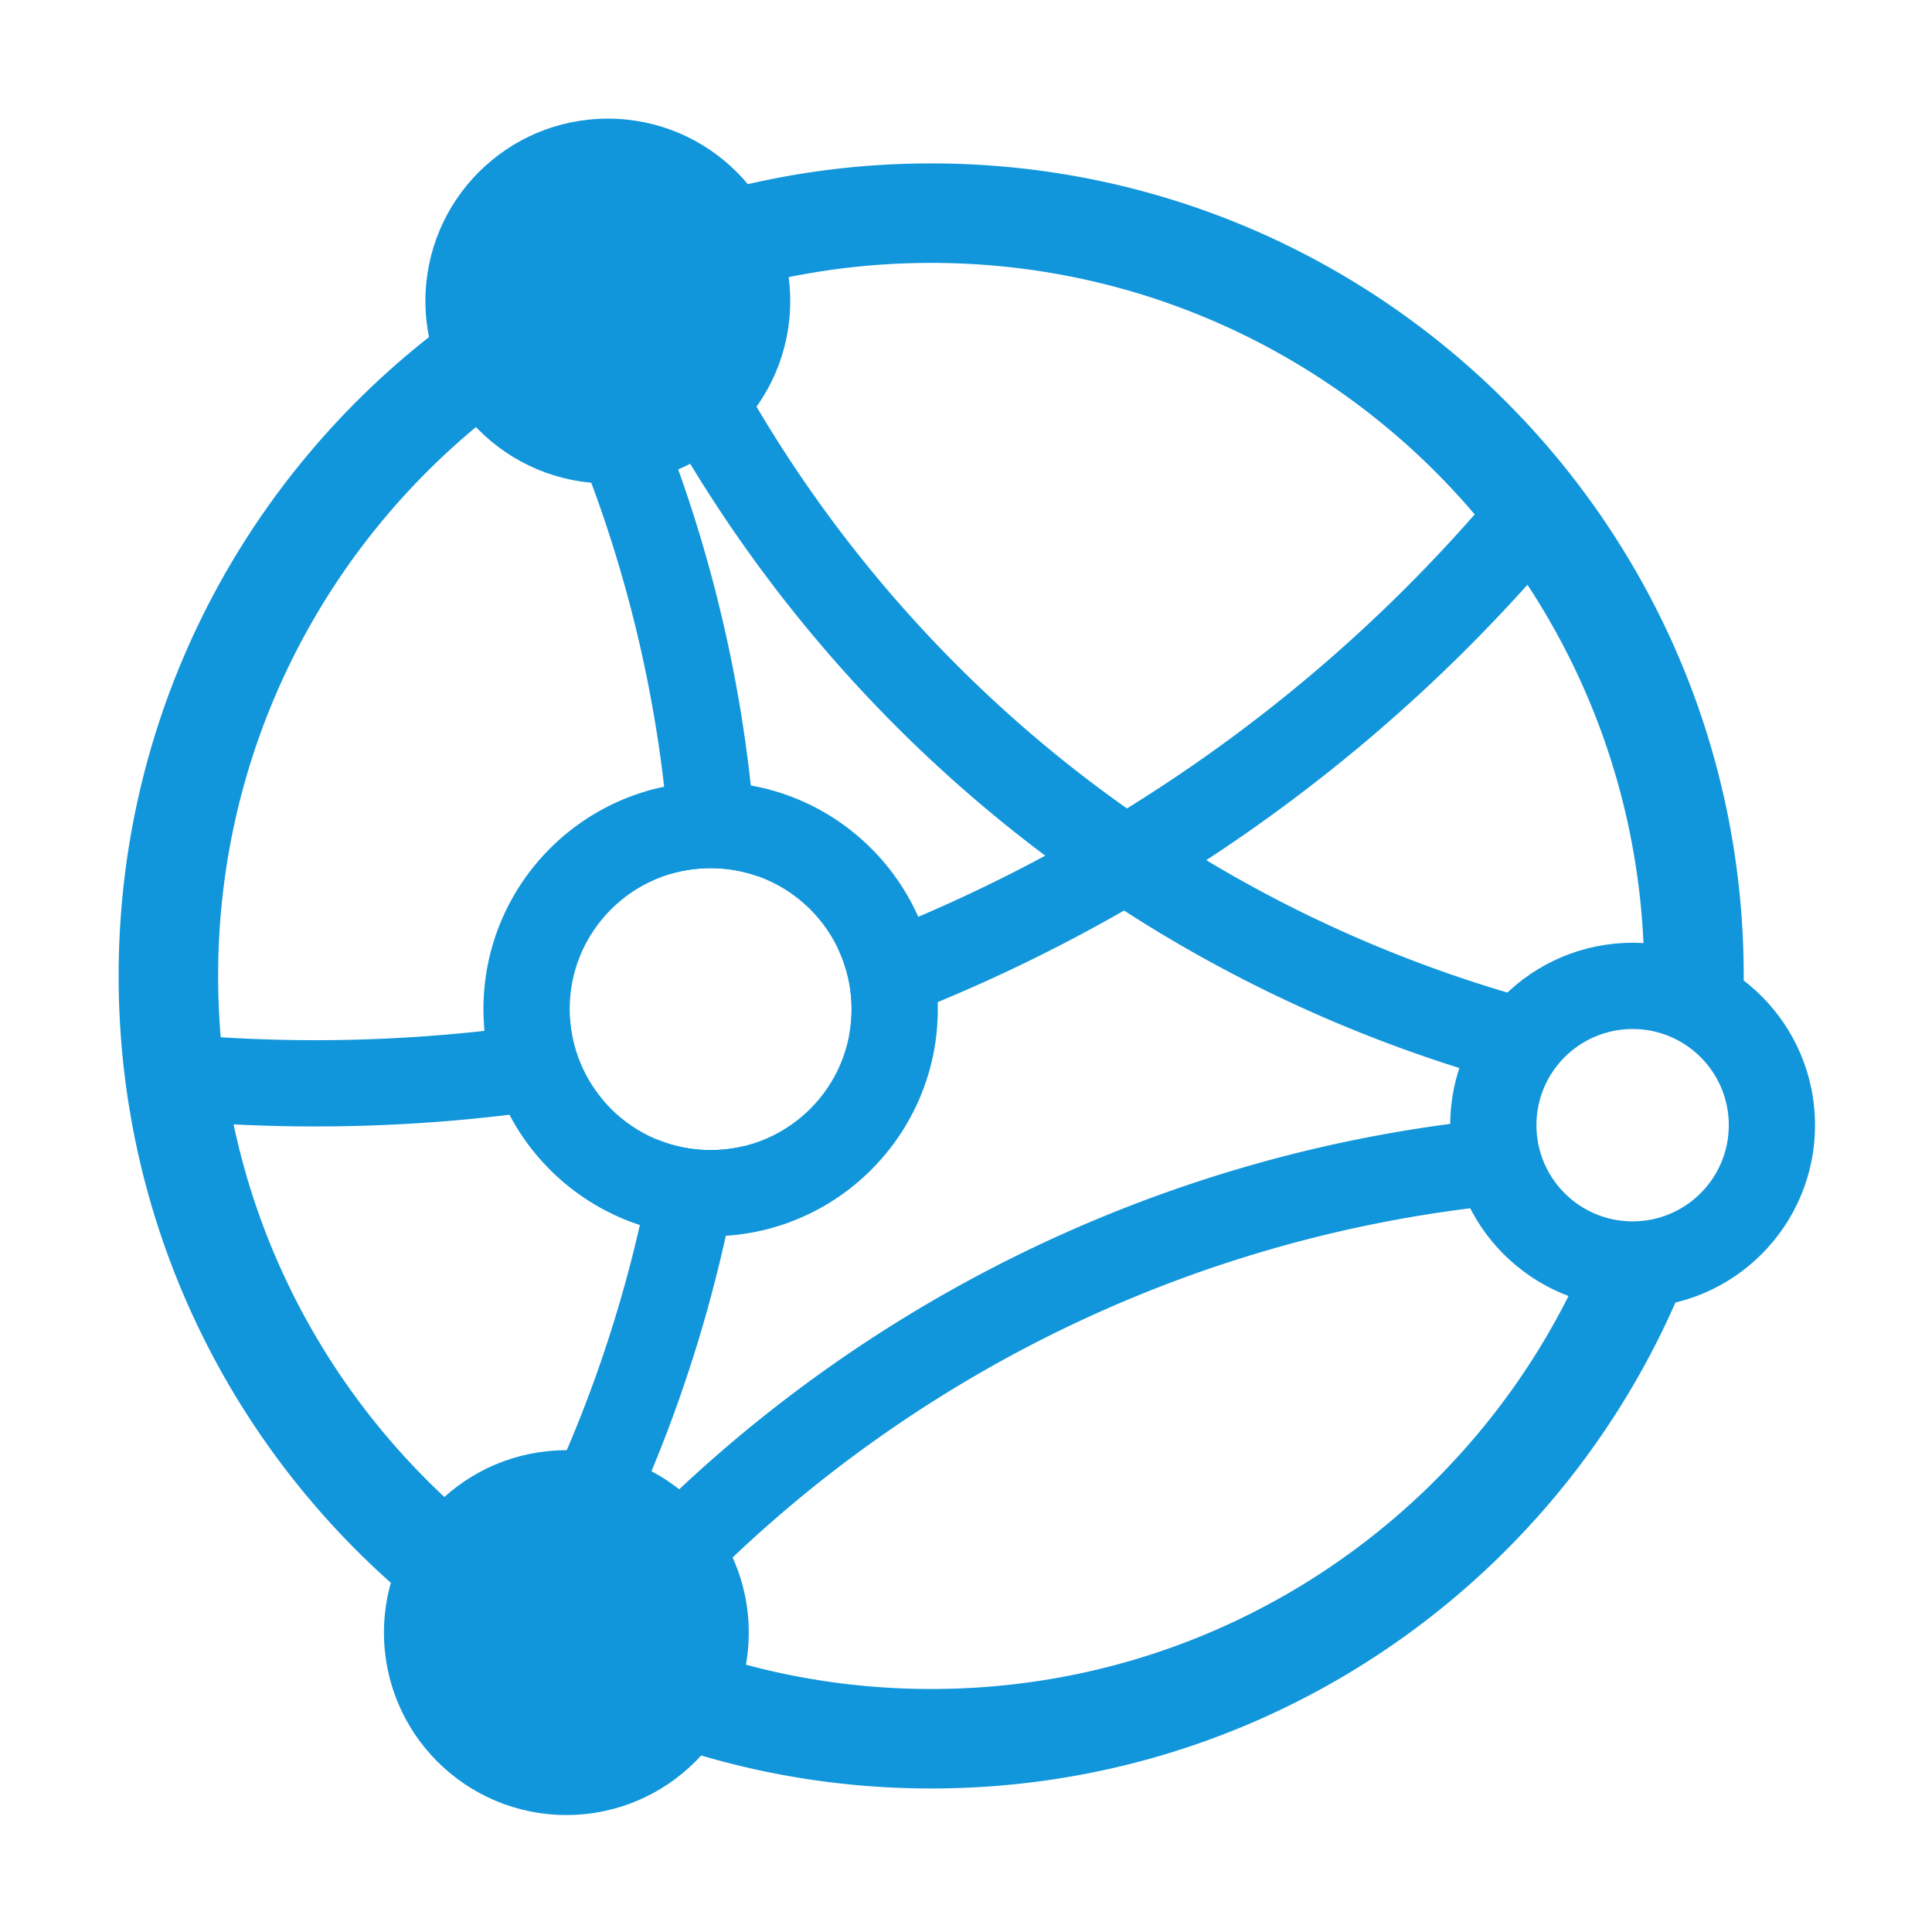 <?xml version="1.0" standalone="no"?><!DOCTYPE svg PUBLIC "-//W3C//DTD SVG 1.1//EN" "http://www.w3.org/Graphics/SVG/1.1/DTD/svg11.dtd"><svg t="1623121604723" class="icon" viewBox="0 0 1024 1024" version="1.1" xmlns="http://www.w3.org/2000/svg" p-id="9511" xmlns:xlink="http://www.w3.org/1999/xlink" width="200" height="200"><defs><style type="text/css"></style></defs><path d="M450.004 549.072a867.841 867.841 0 0 0 148.307-67.932c91.376-52.756 173.144-122.156 240.365-205.348a423.436 423.436 0 0 0-29.046-36.857c-63.962 81.317-143.227 150.117-234.171 202.624-42.174 24.35-86.128 44.772-131.354 61.144C448.754 512.439 451.355 523.342 451.355 534.852c0 4.863-0.465 9.617-1.352 14.221z m-130.199 34.257a857.301 857.301 0 0 1-241.734 9.085 419.077 419.077 0 0 1-5.672-46.628c77.121 9.03 154.378 6.948 229.721-5.742 1.131 16.467 7.598 31.467 17.685 43.284z" p-id="9512" fill="#1296db"></path><path d="M792.854 571.905c-190.378-54.475-342.185-179.447-434.587-338.832a81.66 81.66 0 0 0 34.433-31.882c87.928 156.988 236.689 279.709 424.221 329.959 2 0.536 4.002 1.063 6.003 1.58-13.918 9.29-24.618 23.025-30.07 39.175zM307.219 239.845c28.153 70.436 44.882 145.804 48.544 223.258A74.739 74.739 0 0 1 376.648 460.145a74.602 74.602 0 0 1 24.935 4.263c-3.377-79.427-19.645-156.836-47.25-229.538-9.751 4.138-20.477 6.427-31.737 6.427-5.257 0-10.397-0.499-15.376-1.452z m-16.119 549.545c16.954-36.277 30.978-74.533 41.702-114.555a699.223 699.223 0 0 0 15.135-70.993C356.776 607.525 366.475 609.559 376.648 609.559c5.834 0 11.512-0.668 16.961-1.934a745.167 745.167 0 0 1-16.661 79.038c-10.415 38.872-23.752 76.181-39.709 111.755C326.261 792.325 313.627 788.855 300.184 788.855c-3.074 0-6.105 0.181-9.084 0.534z m497.816-196.087c-168.235 17.408-324.93 92.58-443.647 210.252 12.601 9.214 22.277 22.19 27.374 37.275C486.325 725.895 638.221 653.073 801.191 638.035 793.389 626.05 788.855 611.742 788.855 596.375c0-1.028 0.02-2.052 0.061-3.072z m134.319-46.859A437.061 437.061 0 0 0 924.207 517.273c0-237.85-192.814-430.664-430.664-430.664-39.498 0-77.755 5.317-114.093 15.275 12.883 12.606 21.592 29.461 23.859 48.299C432.223 143.099 462.445 139.344 493.543 139.344c208.724 0 377.93 169.205 377.93 377.93 0 0.961-0.004 1.92-0.011 2.88 20.658 1.642 39.003 11.493 51.773 26.292z m-25.222 119.074C837.588 830.333 679.3 947.938 493.543 947.938c-50.363 0-98.706-8.645-143.628-24.532 13.687-11.73 23.18-28.213 25.921-46.892C412.879 888.643 452.444 895.203 493.543 895.203c154.938 0 288.099-93.234 346.44-226.661 7.929 2.784 16.457 4.298 25.337 4.298 11.696 0 22.78-2.626 32.693-7.321zM241.675 167.899C133.367 246.119 62.879 373.465 62.879 517.273c0 136.106 63.138 257.465 161.723 336.386 2.852-18.64 12.435-35.065 26.191-46.714C168.153 737.617 115.613 633.581 115.613 517.273c0-122.556 58.336-231.486 148.754-300.54-12.552-12.879-20.865-29.907-22.692-48.833z" p-id="9513" fill="#1296db"></path><path d="M376.648 609.559c41.259 0 74.707-33.448 74.707-74.707s-33.448-74.707-74.707-74.707-74.707 33.448-74.707 74.707 33.448 74.707 74.707 74.707z m0 45.703c-66.501 0-120.41-53.909-120.41-120.41s53.909-120.41 120.41-120.41 120.41 53.909 120.41 120.41-53.909 120.41-120.41 120.41z m-76.465 306.738c-53.394 0-96.68-43.285-96.68-96.68s43.285-96.68 96.68-96.68 96.68 43.285 96.68 96.68-43.285 96.68-96.68 96.68z m565.137-314.648c28.154 0 50.977-22.823 50.977-50.977s-22.823-50.977-50.977-50.977-50.977 22.823-50.977 50.977 22.823 50.977 50.977 50.977z m0 45.703c-53.394 0-96.68-43.285-96.68-96.68s43.285-96.68 96.68-96.68 96.68 43.285 96.68 96.68-43.285 96.68-96.68 96.68zM322.156 256.238c-53.394 0-96.68-43.285-96.68-96.68S268.762 62.879 322.156 62.879s96.68 43.285 96.68 96.68-43.285 96.68-96.68 96.68z" p-id="9514" fill="#1296db"></path></svg>